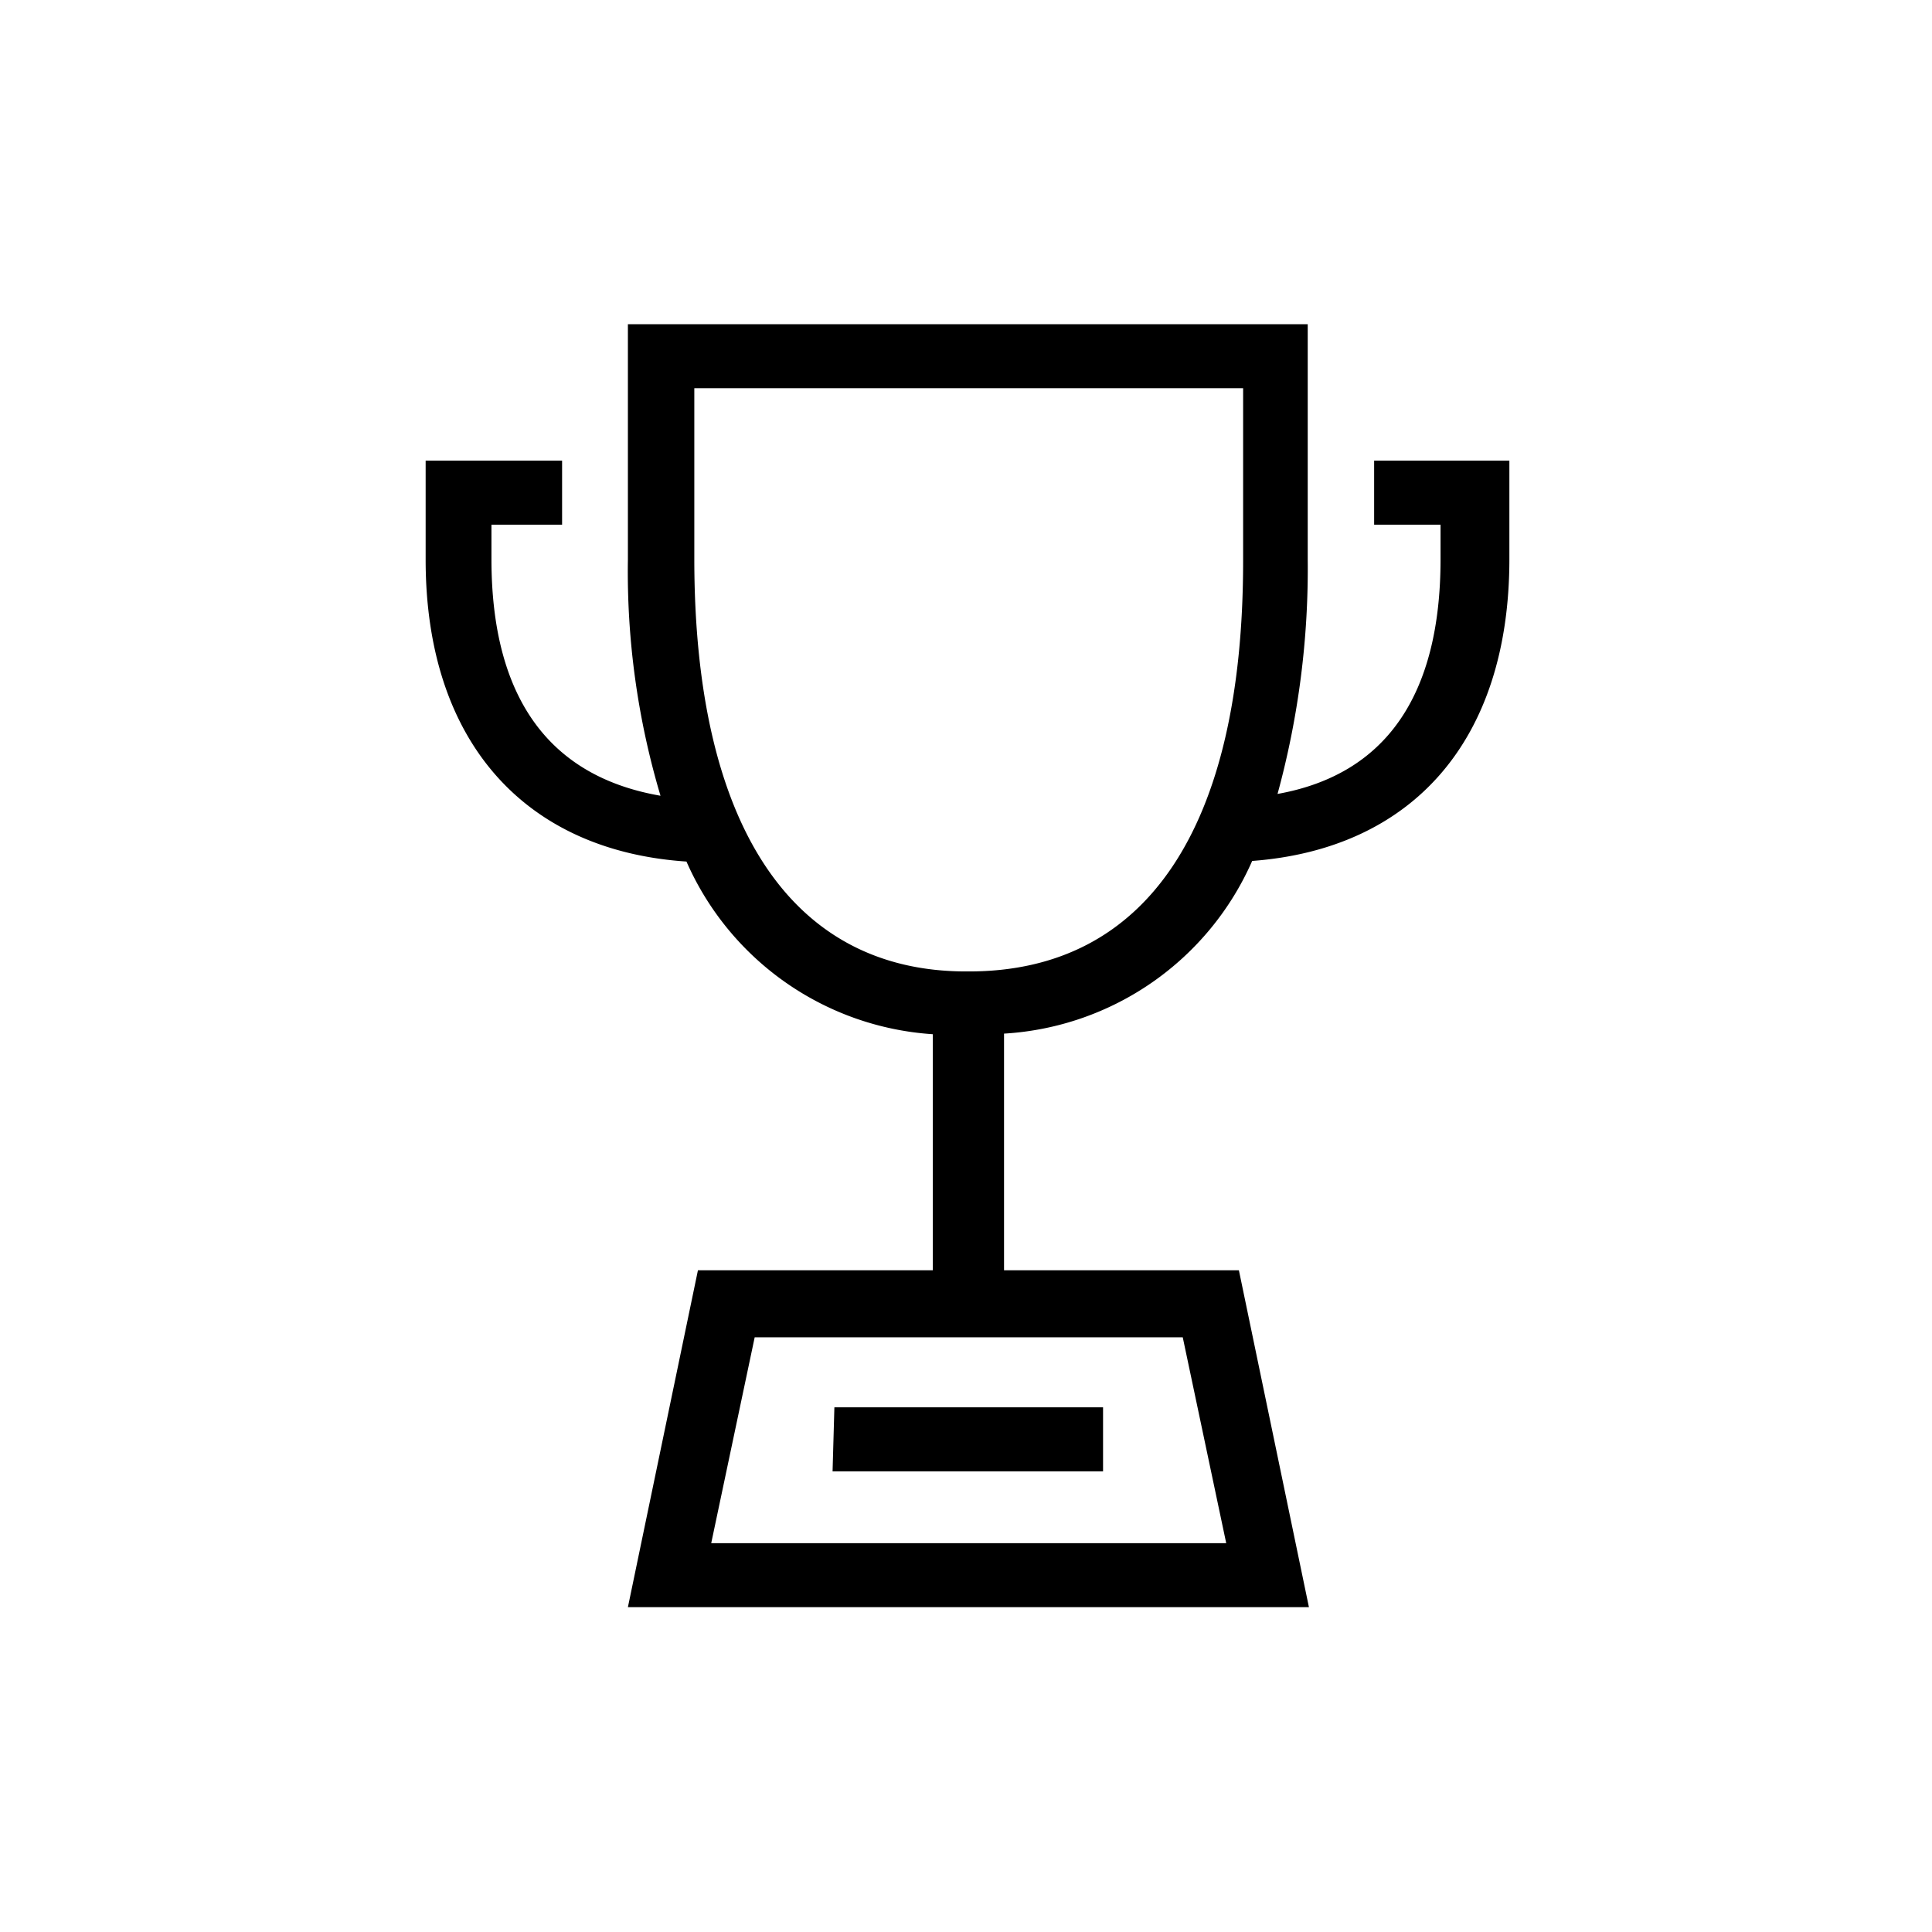 <svg id="Icones" xmlns="http://www.w3.org/2000/svg" width="32" height="32" viewBox="0 0 32 32"><defs><style>.cls-1{fill:none;}</style></defs><rect class="cls-1" width="32" height="32"/><path d="M7.05,7.63H9.31V8.69H8.14v.57c0,2.29.95,3.6,2.8,3.92a13,13,0,0,1-.54-3.92V5.37H21.66V9.26a14.14,14.14,0,0,1-.5,3.89c1.79-.32,2.7-1.63,2.7-3.89V8.69h-1.1V7.63H25V9.26c0,3-1.6,4.8-4.26,5a4.8,4.8,0,0,1-4.11,2.86v3.92h3.89l1.16,5.58H10.4l1.16-5.58h3.89V17.13a4.8,4.8,0,0,1-4.08-2.86c-2.69-.18-4.32-2-4.32-5Zm9,8.46c2.94,0,4.54-2.38,4.54-6.8V6.43H11.5V9.26C11.5,13.65,13.1,16.09,16,16.09Zm-3.55,6.06-.72,3.41h8.53l-.72-3.41Zm1.32,1.16h4.45v1.06H13.79Z"/></svg>